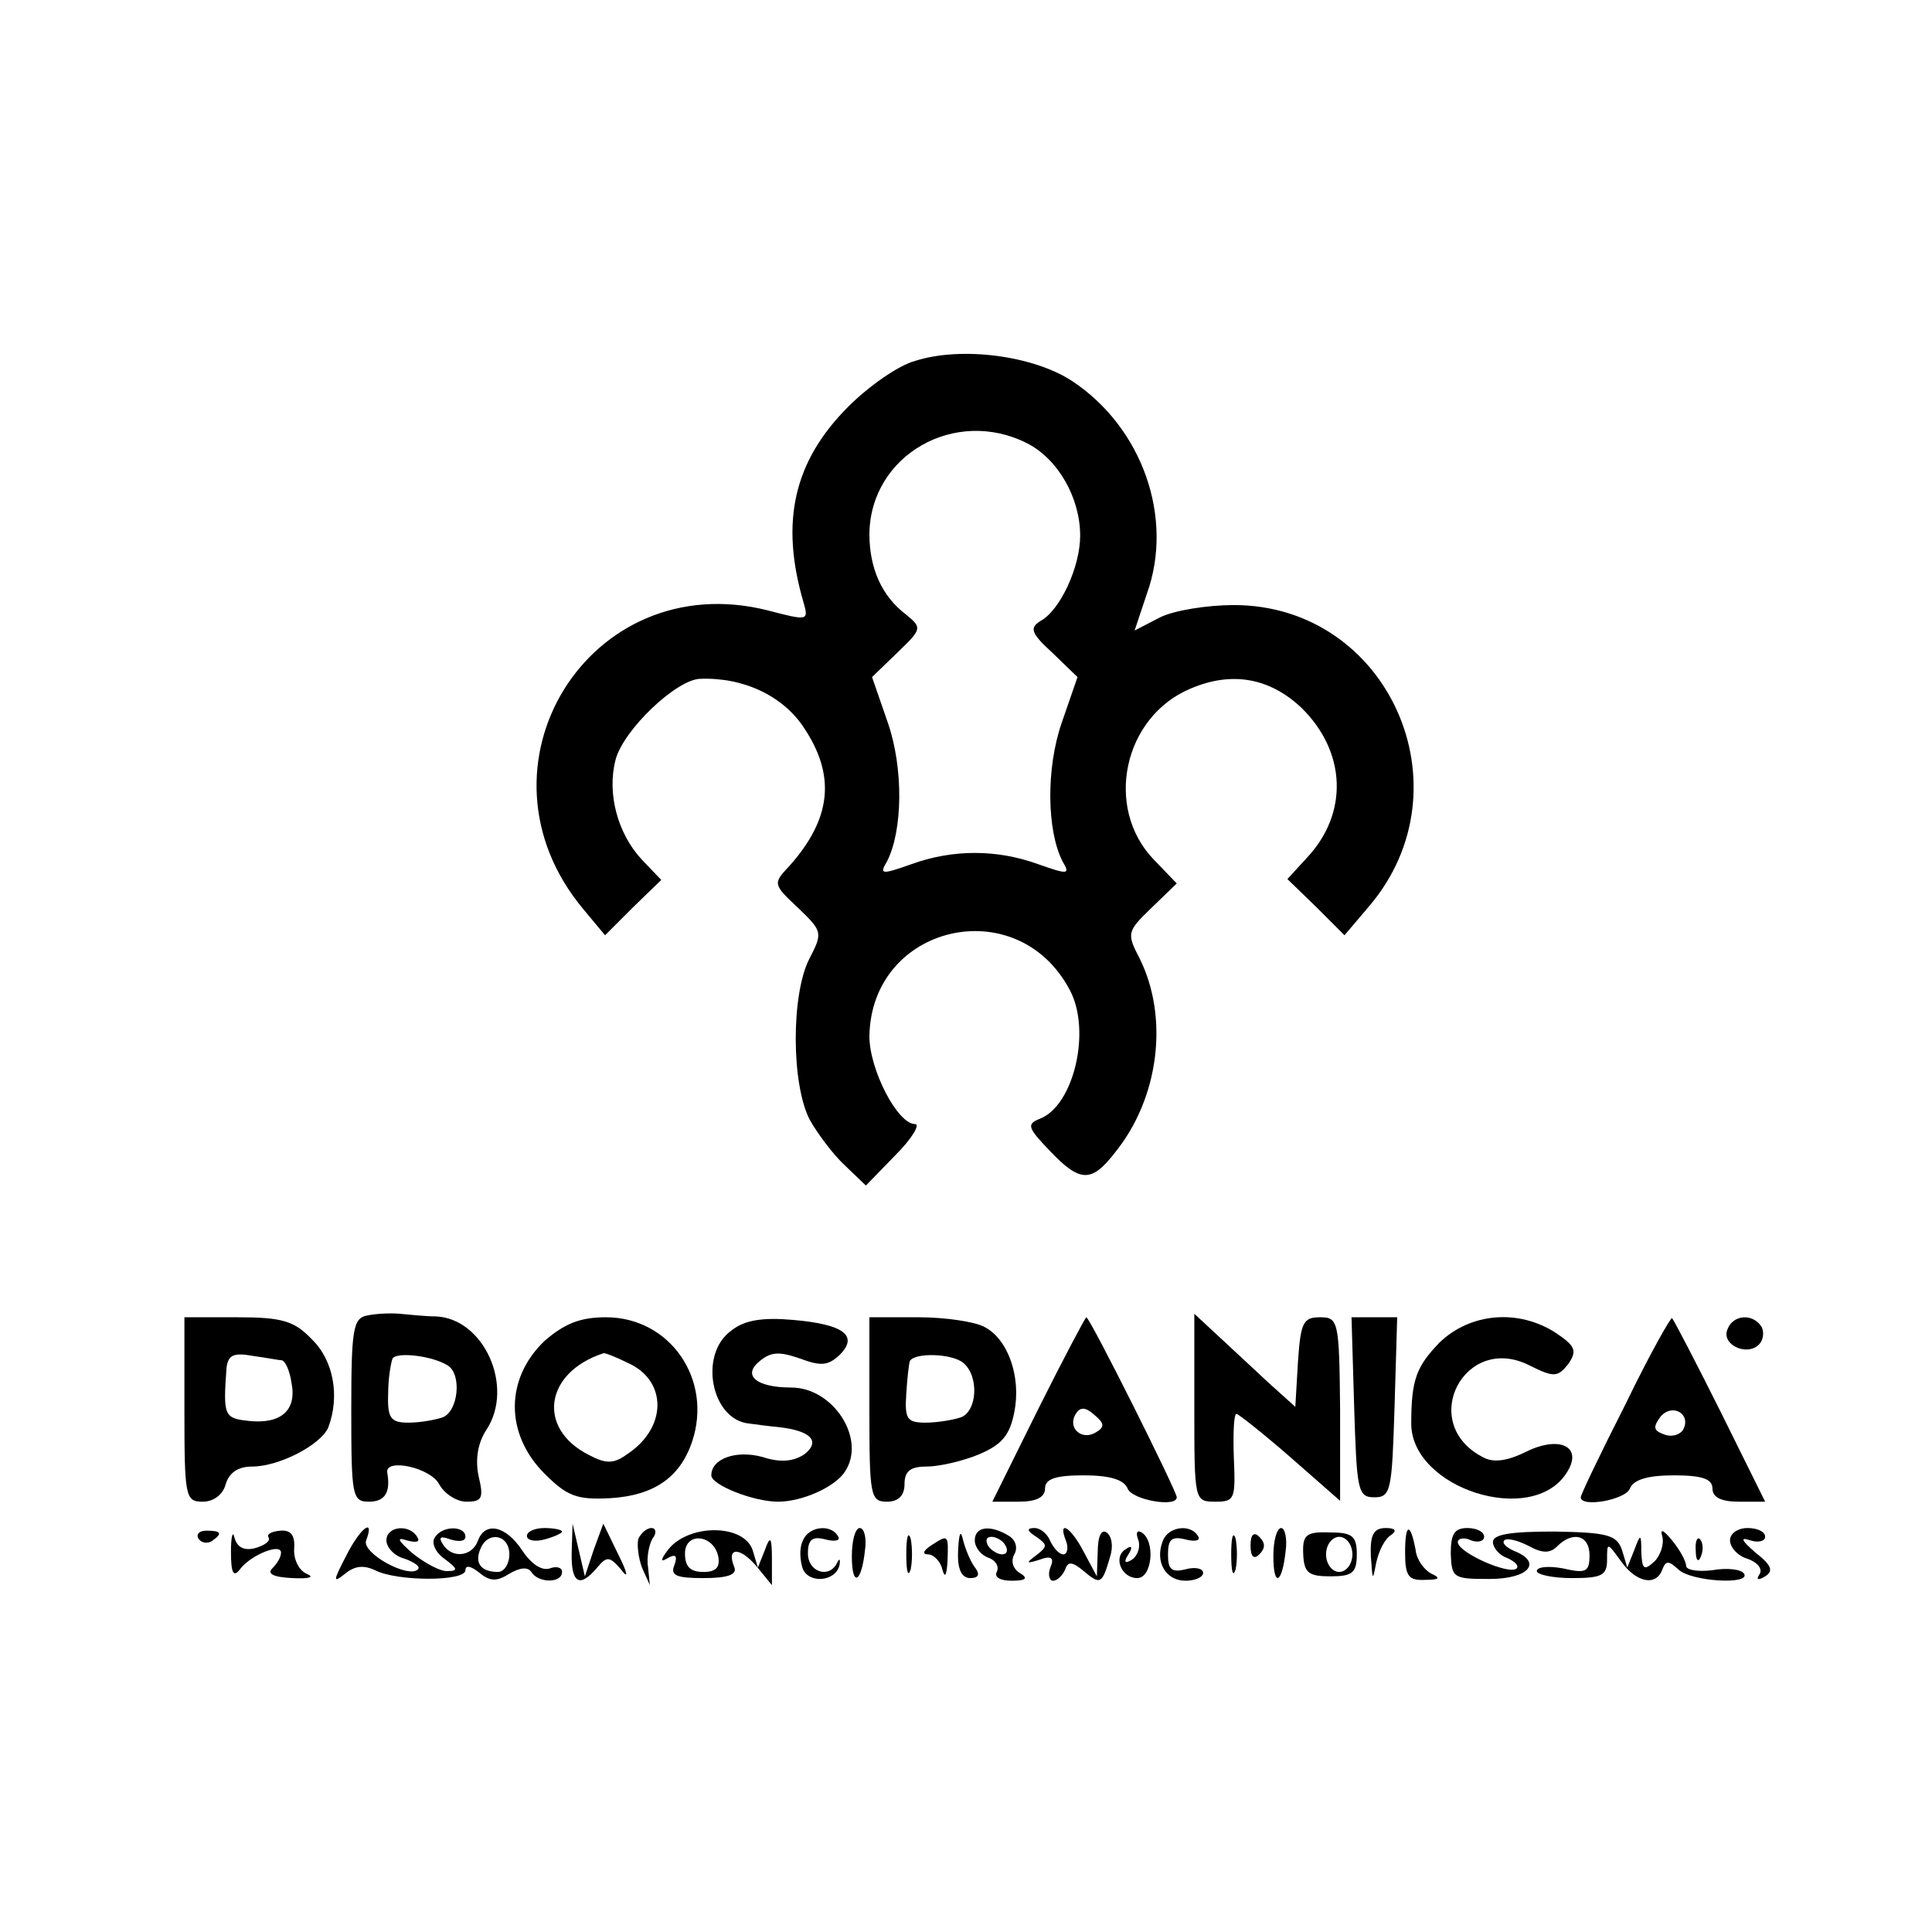<?xml version="1.0" standalone="no"?>
<!DOCTYPE svg PUBLIC "-//W3C//DTD SVG 20010904//EN"
 "http://www.w3.org/TR/2001/REC-SVG-20010904/DTD/svg10.dtd">
<svg version="1.0" xmlns="http://www.w3.org/2000/svg"
 width="220pt" height="220pt" viewBox="0 0 220 220"
 preserveAspectRatio="xMidYMid meet">
<g transform="translate(0,220) scale(0.1,-0.1)"
fill="#000000" stroke="none">
<path d="M1042 1789 c-19 -5 -53 -29 -76 -52 -62 -62 -78 -131 -51 -223 6 -21
5 -21 -41 -9 -203 51 -345 -178 -210 -340 l25 -30 32 32 32 31 -22 23 c-28 30
-40 76 -30 114 9 34 69 91 96 92 49 2 94 -19 118 -55 37 -55 32 -104 -16 -158
-19 -20 -19 -21 10 -48 28 -27 28 -28 12 -59 -20 -41 -20 -141 1 -182 9 -16
27 -40 40 -52 l24 -23 34 35 c19 19 28 35 22 35 -20 0 -52 62 -52 100 2 127
168 166 228 53 25 -46 5 -132 -34 -147 -15 -6 -14 -10 11 -36 35 -37 48 -37
75 -2 50 62 61 153 28 220 -15 29 -15 31 13 58 l29 28 -26 27 c-57 59 -35 163
42 195 47 20 90 12 126 -22 51 -50 54 -120 6 -171 l-22 -24 33 -32 32 -32 28
33 c115 135 22 343 -154 343 -30 0 -68 -6 -84 -14 l-29 -15 14 42 c31 86 -5
189 -85 242 -44 29 -126 40 -179 23z m128 -94 c35 -18 60 -62 60 -105 0 -36
-23 -85 -45 -97 -13 -8 -11 -14 13 -36 l29 -28 -18 -52 c-18 -52 -17 -123 1
-158 9 -15 6 -15 -28 -3 -47 17 -97 17 -144 0 -34 -12 -37 -12 -28 3 18 35 19
106 1 158 l-18 52 29 28 c28 27 28 28 10 43 -28 21 -42 53 -42 92 1 90 98 145
180 103z"/>
<path d="M418 702 c-16 -3 -18 -16 -18 -108 0 -97 1 -104 20 -104 18 0 25 10
21 33 -3 17 49 6 59 -13 6 -11 20 -20 31 -20 18 0 20 4 14 29 -4 19 -1 38 9
53 32 49 -3 127 -58 129 -11 0 -30 2 -41 3 -11 1 -28 0 -37 -2z m92 -57 c16
-10 12 -52 -6 -59 -9 -3 -26 -6 -39 -6 -20 0 -24 5 -23 33 0 17 3 35 5 40 5 8
46 3 63 -8z"/>
<path d="M210 595 c0 -100 1 -105 21 -105 12 0 23 8 26 20 4 13 14 20 30 20
31 0 79 25 87 45 13 35 6 76 -19 100 -20 21 -34 25 -85 25 l-60 0 0 -105z
m111 56 c4 -1 9 -12 11 -26 6 -31 -12 -47 -49 -43 -28 3 -29 6 -25 61 2 14 8
17 30 13 15 -2 30 -5 33 -5z"/>
<path d="M620 673 c-45 -43 -45 -106 0 -151 26 -26 37 -30 75 -28 49 3 79 23
93 64 24 71 -25 142 -98 142 -29 0 -47 -7 -70 -27z m95 -25 c45 -20 45 -74 -1
-104 -15 -11 -24 -11 -43 -1 -60 30 -51 94 16 116 1 1 14 -4 28 -11z"/>
<path d="M833 685 c-38 -27 -23 -102 20 -106 7 -1 22 -3 33 -4 37 -4 49 -16
30 -31 -12 -8 -27 -10 -48 -3 -30 8 -58 -2 -58 -21 0 -11 48 -30 76 -30 28 0
65 17 76 34 25 37 -13 96 -61 96 -40 0 -56 14 -36 30 13 11 23 11 46 3 24 -9
32 -8 45 4 22 22 5 35 -53 40 -34 3 -55 0 -70 -12z"/>
<path d="M990 595 c0 -98 1 -105 20 -105 13 0 20 7 20 20 0 15 7 20 25 20 14
0 41 6 60 14 26 11 35 22 40 48 8 40 -7 83 -34 97 -11 6 -45 11 -75 11 l-56 0
0 -105z m107 53 c18 -15 16 -55 -3 -62 -9 -3 -27 -6 -40 -6 -21 0 -24 4 -22
33 1 17 3 34 4 37 5 10 48 9 61 -2z"/>
<path d="M1182 595 l-52 -105 30 0 c20 0 30 5 30 15 0 11 12 15 44 15 30 0 46
-5 50 -15 5 -13 56 -22 56 -10 0 7 -99 205 -103 205 -1 0 -26 -47 -55 -105z
m66 -26 c-16 -10 -33 5 -23 21 5 8 11 8 21 -1 12 -10 12 -14 2 -20z"/>
<path d="M1360 597 c0 -106 0 -107 24 -107 22 0 23 3 21 50 -1 28 0 50 3 50 2
0 30 -22 61 -49 l57 -50 0 105 c-1 100 -2 104 -23 104 -19 0 -22 -6 -25 -51
l-3 -51 -30 27 c-16 15 -42 39 -57 53 l-28 26 0 -107z"/>
<path d="M1542 598 c3 -95 4 -103 23 -103 19 0 20 8 23 103 l3 102 -26 0 -26
0 3 -102z"/>
<path d="M1639 671 c-26 -27 -32 -42 -32 -92 0 -74 138 -118 177 -56 19 29 -7
43 -46 24 -22 -11 -38 -13 -50 -6 -74 39 -20 142 54 104 28 -14 32 -13 44 2
10 15 8 20 -14 35 -43 28 -98 23 -133 -11z"/>
<path d="M1851 601 c-28 -55 -51 -103 -51 -106 0 -12 51 -3 56 10 4 10 20 15
50 15 32 0 44 -4 44 -15 0 -10 10 -15 30 -15 l30 0 -51 103 c-28 56 -53 104
-55 106 -1 2 -26 -42 -53 -98z m65 -30 c-4 -5 -13 -8 -22 -4 -11 4 -12 8 -3
20 14 16 36 2 25 -16z"/>
<path d="M1967 686 c-7 -17 22 -31 36 -17 5 5 6 14 3 20 -10 16 -33 14 -39 -3z"/>
<path d="M226 448 c3 -5 10 -6 15 -3 13 9 11 12 -6 12 -8 0 -12 -4 -9 -9z"/>
<path d="M263 433 c0 -25 3 -30 11 -19 13 16 46 29 46 18 0 -5 -4 -12 -10 -18
-6 -6 1 -10 23 -11 19 -1 26 1 16 5 -9 4 -15 17 -14 29 1 15 -4 21 -16 20 -10
-1 -16 -4 -13 -8 2 -4 -5 -9 -16 -12 -12 -3 -20 1 -23 12 -2 9 -4 1 -4 -16z"/>
<path d="M394 428 c-15 -29 -15 -31 -1 -20 11 9 21 10 34 4 25 -13 103 -13
103 0 0 6 6 5 16 -3 12 -10 20 -10 34 -1 12 7 21 8 25 2 8 -13 35 -13 35 0 0
5 -6 7 -14 4 -9 -3 -21 5 -31 20 -19 29 -43 34 -51 11 -7 -18 -30 -20 -40 -3
-5 8 -2 9 9 5 10 -3 17 -2 17 3 0 13 -27 13 -35 -1 -4 -6 1 -17 11 -24 15 -11
16 -14 4 -14 -8 -1 -26 9 -40 20 -17 15 -19 19 -7 15 11 -3 16 -2 12 4 -9 15
-35 12 -35 -4 0 -8 9 -18 21 -21 11 -4 18 -9 15 -12 -11 -11 -65 19 -59 33 10
27 -7 14 -23 -18z m186 2 c0 -11 -6 -20 -13 -20 -19 0 -27 10 -20 26 8 21 33
17 33 -6z"/>
<path d="M600 451 c0 -5 9 -7 20 -4 11 3 20 7 20 9 0 2 -9 4 -20 4 -11 0 -20
-4 -20 -9z"/>
<path d="M651 433 c-1 -36 9 -42 29 -18 11 13 14 13 27 -2 9 -12 8 -5 -3 17
l-17 35 -11 -30 -10 -30 -7 30 -7 30 -1 -32z"/>
<path d="M727 448 c-2 -7 0 -22 4 -33 l9 -20 -2 20 c-2 11 1 26 5 33 5 6 4 12
-1 12 -6 0 -12 -6 -15 -12z"/>
<path d="M763 438 c-10 -12 -12 -18 -4 -13 10 6 13 4 9 -7 -5 -12 2 -15 33
-15 28 0 39 4 35 13 -9 22 6 23 25 1 l18 -22 0 30 c0 25 -2 27 -8 10 l-8 -20
-6 20 c-10 29 -69 30 -94 3z m55 -11 c2 -12 -3 -17 -17 -17 -15 0 -21 6 -21
21 0 25 33 22 38 -4z"/>
<path d="M914 445 c-4 -8 -3 -22 0 -31 7 -18 38 -15 42 4 1 7 0 8 -3 2 -9 -18
-33 -10 -33 11 0 16 5 20 20 16 11 -3 18 -1 14 4 -8 14 -34 11 -40 -6z"/>
<path d="M970 428 c0 -36 11 -31 15 7 2 14 -1 25 -6 25 -5 0 -9 -14 -9 -32z"/>
<path d="M1032 430 c0 -19 2 -27 5 -17 2 9 2 25 0 35 -3 9 -5 1 -5 -18z"/>
<path d="M1091 434 c-1 -21 4 -31 14 -31 9 0 11 4 6 11 -5 6 -11 20 -14 31 -3
14 -5 10 -6 -11z"/>
<path d="M1110 446 c0 -8 7 -17 16 -20 8 -3 12 -10 9 -16 -3 -6 4 -10 17 -10
17 0 19 3 9 9 -8 5 -10 14 -6 21 4 7 2 16 -6 21 -21 13 -39 11 -39 -5z m35 -6
c3 -5 2 -10 -4 -10 -5 0 -13 5 -16 10 -3 6 -2 10 4 10 5 0 13 -4 16 -10z"/>
<path d="M1180 450 c13 -9 13 -11 0 -21 -12 -9 -12 -10 4 -5 13 5 17 2 12 -9
-3 -8 -1 -15 3 -15 5 0 11 6 14 13 3 9 8 9 21 -2 19 -16 21 -15 30 16 4 12 2
24 -4 28 -6 4 -10 -5 -10 -22 l-1 -28 -15 28 c-15 29 -30 37 -20 12 3 -8 1
-15 -3 -15 -5 0 -11 7 -15 15 -3 8 -11 15 -18 15 -9 0 -9 -3 2 -10z"/>
<path d="M1296 447 c3 -8 0 -18 -7 -23 -8 -5 -10 -3 -4 6 5 8 4 11 -3 6 -15
-9 -5 -33 13 -33 17 0 21 42 5 52 -5 3 -7 0 -4 -8z"/>
<path d="M1324 445 c-9 -23 3 -45 26 -45 11 0 20 4 20 9 0 5 -9 7 -20 4 -16
-4 -20 0 -20 17 0 17 4 21 20 17 11 -3 18 -1 14 4 -8 14 -34 11 -40 -6z"/>
<path d="M1402 430 c0 -19 2 -27 5 -17 2 9 2 25 0 35 -3 9 -5 1 -5 -18z"/>
<path d="M1424 440 c0 -13 4 -16 10 -10 7 7 7 13 0 20 -6 6 -10 3 -10 -10z"/>
<path d="M1450 428 c0 -36 10 -32 14 6 2 14 -1 26 -5 26 -5 0 -9 -14 -9 -32z"/>
<path d="M1484 430 c1 -21 6 -25 31 -25 25 0 30 4 30 25 0 21 -5 25 -31 25
-27 1 -31 -3 -30 -25z m56 0 c0 -11 -7 -20 -15 -20 -8 0 -15 9 -15 20 0 11 7
20 15 20 8 0 15 -9 15 -20z"/>
<path d="M1561 428 c2 -28 2 -29 6 -8 3 14 10 28 17 32 7 5 5 8 -6 8 -14 0
-18 -8 -17 -32z"/>
<path d="M1600 432 c0 -27 4 -32 23 -31 16 0 18 2 7 7 -8 4 -17 16 -18 27 -6
32 -12 31 -12 -3z"/>
<path d="M1652 431 c1 -28 3 -29 44 -29 45 0 61 19 28 32 -9 4 -14 9 -11 12 3
3 15 0 27 -6 16 -9 25 -9 33 -1 18 18 37 13 37 -10 0 -19 -4 -21 -30 -15 -16
3 -30 2 -30 -3 0 -4 18 -8 40 -8 34 0 40 3 40 21 0 20 0 20 16 -2 17 -24 40
-29 47 -9 4 10 7 10 18 0 14 -14 83 -18 75 -5 -3 5 -19 7 -36 4 -16 -2 -30 0
-30 5 0 5 -7 18 -16 29 -10 12 -14 14 -11 4 2 -8 -2 -21 -9 -28 -12 -11 -14
-9 -15 10 0 22 -1 22 -8 3 l-8 -20 -6 20 c-6 17 -16 20 -77 21 -49 0 -70 -3
-70 -12 0 -6 7 -15 16 -18 9 -4 14 -9 11 -12 -8 -8 -67 18 -67 30 0 4 7 6 15
2 8 -3 15 -1 15 4 0 6 -9 10 -19 10 -15 0 -19 -7 -19 -29z"/>
<path d="M1970 446 c0 -8 9 -18 20 -21 11 -4 17 -11 14 -17 -5 -7 -2 -8 6 -3
10 6 7 13 -11 27 -16 14 -18 18 -6 14 9 -3 17 -1 17 4 0 6 -9 10 -20 10 -11 0
-20 -6 -20 -14z"/>
<path d="M1060 440 c-9 -6 -10 -10 -3 -10 6 0 14 -8 16 -17 3 -11 5 -7 6 10 1
30 1 30 -19 17z"/>
<path d="M1931 434 c0 -11 3 -14 6 -6 3 7 2 16 -1 19 -3 4 -6 -2 -5 -13z"/>
</g>
</svg>
